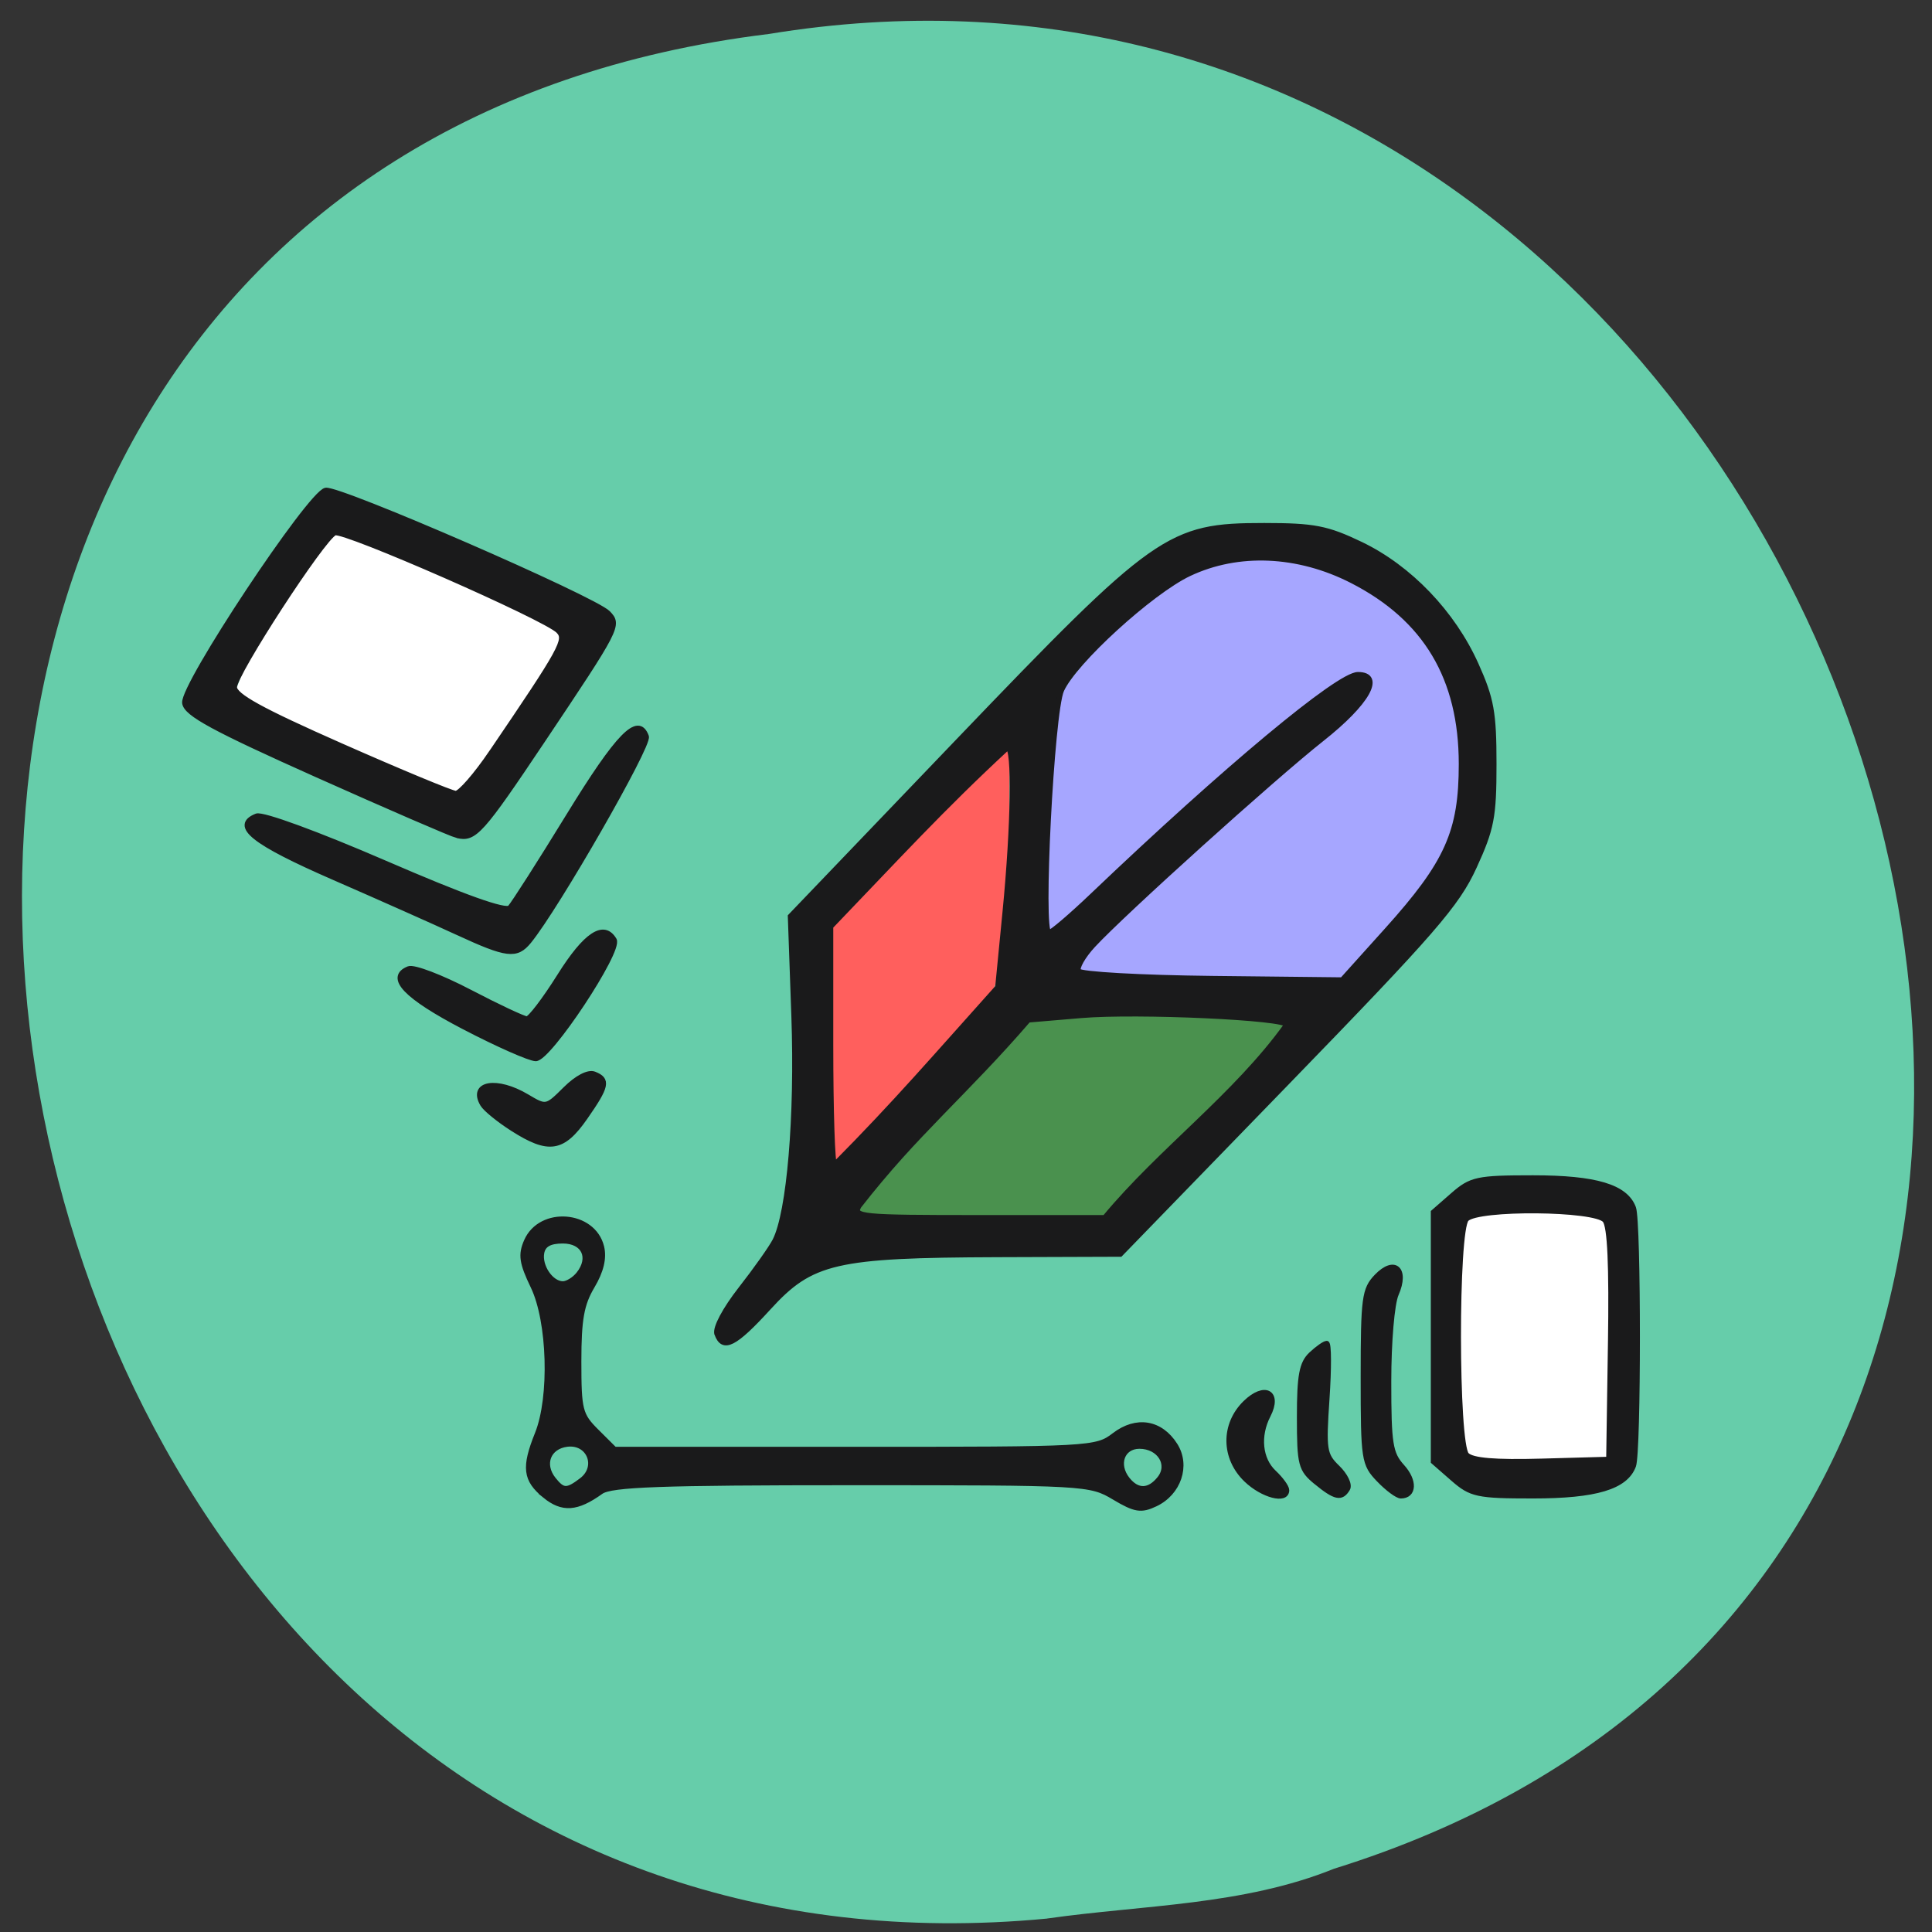<svg xmlns="http://www.w3.org/2000/svg" viewBox="0 0 256 256"><rect x="0" y="0" width="256" height="256" fill="#333333" stroke="none"/><path d="m 138.75 254.22 c -152.08 14.54 -193.02 -230.68 -36.856 -249.72 c 143.59 -23.602 217.54 198.67 74.864 243.12 -12.06 4.871 -25.25 4.777 -38.01 6.594 z" fill="#66cdaa" color="#000"/><g fill="#fff"><path d="m 194.13 192.92 c -1.322 -1.544 -1.367 -30.748 -0.049 -32.03 4.111 -0.808 16.708 -2.362 18.912 0.423 1.646 11.975 0.966 18.408 0.966 32.693 -3.947 -0.174 -18.328 0.314 -19.829 -1.091 z"/><path d="m 31.2 91.54 c 3.528 -9.442 7.161 -13.625 12.816 -21.565 6.313 2.547 29.966 11.04 31.463 14.571 -4.605 6.546 -7.843 16.307 -14.688 20.841 -6.754 -3.357 -25.971 -8.775 -29.59 -13.847 z"/></g><g transform="matrix(0.676 0 0 0.702 30.94 35.452)"><path d="m 188.6 134.98 l -23.22 -0.88 c -4.877 -2.261 -4.506 -2.134 -6.788 -8.152 l 1.23 -20.891 c 0.676 -11.49 1.873 -22.53 2.66 -24.532 1.987 -5.059 16.17 -18.05 24.23 -22.19 18.332 -9.422 43.777 0.234 52.37 19.874 3.732 8.529 3.259 25.363 -0.932 33.21 -4.832 9.05 -20.15 25.18 -23.533 24.774 -1.538 -0.184 -13.244 -0.731 -26.02 -1.215 z" fill="#a6a6ff"/><path d="m 121.05 178.95 c 11.766 -12.814 24.799 -26.617 35.502 -37.617 8.471 0.338 49.44 -3.203 50.18 1.424 -12.272 13.609 -22.13 23.517 -35.743 37.611 -18.18 -1.722 -34.14 1.432 -49.94 -1.417 z" fill="#4a914e"/><path d="m 117.08 124.67 l 35.28 -35.665 c -0.907 12.618 1.247 39.09 -3.907 48.24 -5.313 6.784 -29.463 32.08 -30.628 32.08 -1.068 -15.631 -0.745 -28.573 -0.745 -44.651 z" fill="#ff5f5d"/><path d="m 61.01 231.77 c -3.801 -2.99 -4.088 -5.292 -1.446 -11.613 2.895 -6.928 2.465 -21.237 -0.836 -27.846 -2.238 -4.48 -2.463 -5.971 -1.293 -8.54 2.772 -6.084 13.11 -5.303 14.719 1.112 0.525 2.091 -0.085 4.538 -1.841 7.378 -2.091 3.383 -2.626 6.272 -2.626 14.18 0 9.249 0.241 10.162 3.506 13.29 l 3.506 3.359 h 47.17 c 46.16 0 47.25 -0.057 50.769 -2.661 4.342 -3.21 9.09 -2.459 11.942 1.887 2.501 3.817 0.693 8.969 -3.878 11.05 -2.806 1.279 -3.986 1.094 -8.09 -1.265 -4.717 -2.715 -5.604 -2.762 -51.46 -2.762 -37.39 0 -47.15 0.339 -49.13 1.707 -4.714 3.263 -7.555 3.449 -11.02 0.725 z m 7.218 -2.839 c 3.493 -2.554 1.514 -7.356 -2.823 -6.852 -3.712 0.431 -5.058 3.813 -2.666 6.695 1.857 2.237 2.615 2.259 5.489 0.157 z m 113.3 -0.322 c 2.221 -2.676 -0.013 -6.145 -3.956 -6.145 -3.401 0 -4.685 3.474 -2.331 6.31 1.96 2.362 4.24 2.302 6.287 -0.165 z m -113.89 -38.585 c 2.603 -3.136 1.056 -6.31 -3.075 -6.31 -2.583 0 -3.848 0.685 -4.149 2.248 -0.496 2.577 1.833 5.877 4.149 5.877 0.863 0 2.247 -0.817 3.075 -1.815 z m 130.86 38.75 c -4.433 -4.108 -4.505 -10.374 -0.166 -14.45 3.773 -3.544 6.776 -2 4.474 2.299 -2.094 3.913 -1.631 8.339 1.134 10.841 1.375 1.244 2.5 2.738 2.5 3.319 0 2.156 -4.742 0.957 -7.942 -2.01 z m 13.736 0.475 c -3.053 -2.402 -3.294 -3.299 -3.294 -12.306 0 -7.825 0.445 -10.118 2.286 -11.784 1.257 -1.138 2.636 -2.069 3.064 -2.069 0.428 0 0.447 4.688 0.043 10.417 -0.683 9.679 -0.536 10.602 2.069 13.03 1.542 1.437 2.43 3.218 1.972 3.958 -1.194 1.932 -2.417 1.684 -6.141 -1.245 z m 12.275 -0.477 c -2.944 -2.944 -3.068 -3.728 -3.068 -19.375 0 -14.899 0.227 -16.533 2.625 -18.932 3.508 -3.508 5.974 -1.406 3.841 3.275 -0.828 1.817 -1.466 9.01 -1.466 16.516 0 11.798 0.297 13.614 2.631 16.1 2.509 2.67 2.374 5.486 -0.262 5.486 -0.678 0 -2.614 -1.381 -4.301 -3.068 z m 14.528 -0.168 l -3.846 -3.236 v -23.528 v -23.528 l 3.846 -3.236 c 3.545 -2.983 4.772 -3.236 15.687 -3.236 12.301 0 18.16 1.69 19.691 5.681 1.012 2.638 1.012 46 0 48.638 -1.531 3.991 -7.39 5.681 -19.691 5.681 -10.915 0 -12.142 -0.253 -15.687 -3.236 z m 30.872 -25.349 c 0.236 -14.952 -0.103 -22.248 -1.091 -23.438 -1.877 -2.262 -24.899 -2.455 -27.13 -0.227 -2.138 2.138 -2.102 42.4 0.039 44.539 1.073 1.073 5.527 1.433 14.688 1.188 l 13.148 -0.352 c 0.114 -7.237 0.228 -14.474 0.343 -21.711 z m -175.15 -1.994 c -0.406 -1.058 1.562 -4.616 4.666 -8.438 2.953 -3.634 5.971 -7.743 6.708 -9.131 2.819 -5.31 4.411 -23.471 3.715 -42.37 l -0.694 -18.855 l 32.707 -32.871 c 39.04 -39.23 41.46 -40.879 60.18 -40.879 9.737 0 12.32 0.482 18.915 3.53 9.558 4.417 18.06 12.957 22.613 22.72 3.02 6.468 3.499 9.05 3.499 18.75 0 9.99 -0.433 12.16 -3.865 19.375 -3.383 7.11 -7.955 12.183 -36.617 40.625 l -32.751 32.5 l -24.01 0.079 c -31.894 0.105 -36.53 1.139 -44.954 10.03 -6.619 6.983 -8.902 8.099 -10.114 4.941 z m 111.68 -58.33 c 0 -1.376 -29.27 -2.662 -40.26 -1.769 l -10.367 0.843 c -12.278 13.707 -22.14 21.418 -33.23 35.15 -1.158 2.051 0.304 2.188 23.48 2.188 h 24.716 c 10.955 -12.733 25.657 -22.982 35.656 -36.408 z m -56.643 -7.08 l 1.446 -14.267 c 1.657 -16.346 1.889 -30.995 0.492 -30.995 -12.79 11.387 -21.752 20.844 -34.67 33.792 v 22.478 c 0 12.363 0.342 22.478 0.761 22.479 11.754 -11.385 20.04 -20.68 31.971 -33.487 z m 76.3 -10.779 c 11.848 -12.686 14.574 -18.553 14.574 -31.358 0 -16.24 -6.978 -27.513 -21.437 -34.631 -10.576 -5.206 -22.322 -5.692 -31.911 -1.319 -7.477 3.41 -22.581 16.688 -25.01 21.983 -1.953 4.263 -4.163 45.884 -2.432 45.793 0.511 -0.027 4.305 -3.148 8.43 -6.935 26.22 -24.08 48.28 -41.766 52.09 -41.766 4.997 0 1.899 5.304 -7.091 12.142 -9.458 7.193 -39.01 32.858 -44.826 38.926 -1.965 2.051 -3.253 4.246 -2.862 4.878 0.391 0.632 12.181 1.27 26.2 1.418 l 25.491 0.268 z m -171.4 37.448 c -2.677 -1.645 -5.312 -3.71 -5.855 -4.589 -2.445 -3.956 2.773 -4.81 8.68 -1.42 3.747 2.151 3.822 2.136 7.527 -1.412 2.272 -2.177 4.507 -3.291 5.691 -2.837 2.735 1.049 2.473 2.229 -1.808 8.139 -4.401 6.075 -7.134 6.482 -14.235 2.119 z m -9.499 -19.2 c -11.443 -5.741 -15.02 -9.349 -10.861 -10.947 1.01 -0.387 6.381 1.584 11.94 4.379 5.559 2.795 10.616 5.082 11.238 5.082 0.622 0 3.513 -3.656 6.425 -8.125 5.087 -7.808 8.649 -10.07 10.68 -6.786 1.247 2.02 -12.768 22.417 -15.375 22.381 -1.199 -0.017 -7.519 -2.709 -14.05 -5.983 z m -1.258 -17.811 c -4.469 -1.991 -15.438 -6.691 -24.375 -10.444 -15.677 -6.583 -19.757 -9.704 -15.04 -11.513 1.157 -0.444 11.894 3.343 25.21 8.89 15.541 6.476 23.605 9.249 24.447 8.407 0.691 -0.691 5.862 -8.483 11.49 -17.315 9.76 -15.315 13.663 -19.16 15.254 -15.01 0.63 1.643 -17.609 32.26 -23.01 38.622 -2.449 2.886 -4.306 2.669 -13.969 -1.637 z m -0.084 -18.313 c -1.077 -0.252 -13.452 -5.409 -27.5 -11.46 c -20.251 -8.723 -25.62 -11.529 -25.921 -13.548 -0.485 -3.256 24.493 -39.525 27.637 -40.13 c 2.568 -0.495 52.644 20.481 55.35 23.18 2.245 2.245 2.039 2.629 -12.868 24.07 -12.01 17.276 -13.314 18.673 -16.695 17.883 z m 6.72 -15.675 c 13.859 -19.64 14.8 -21.288 13.1 -22.958 -2.549 -2.508 -42.09 -19.213 -43.814 -18.51 -2.348 0.957 -19.675 26.618 -19.675 29.14 c 0 1.66 5.15 4.394 20.937 11.11 11.516 4.901 21.612 8.937 22.437 8.97 0.825 0.033 3.98 -3.456 7.01 -7.753 z" fill="#1a1a1b" stroke="#1a1a1b"/></g></svg>